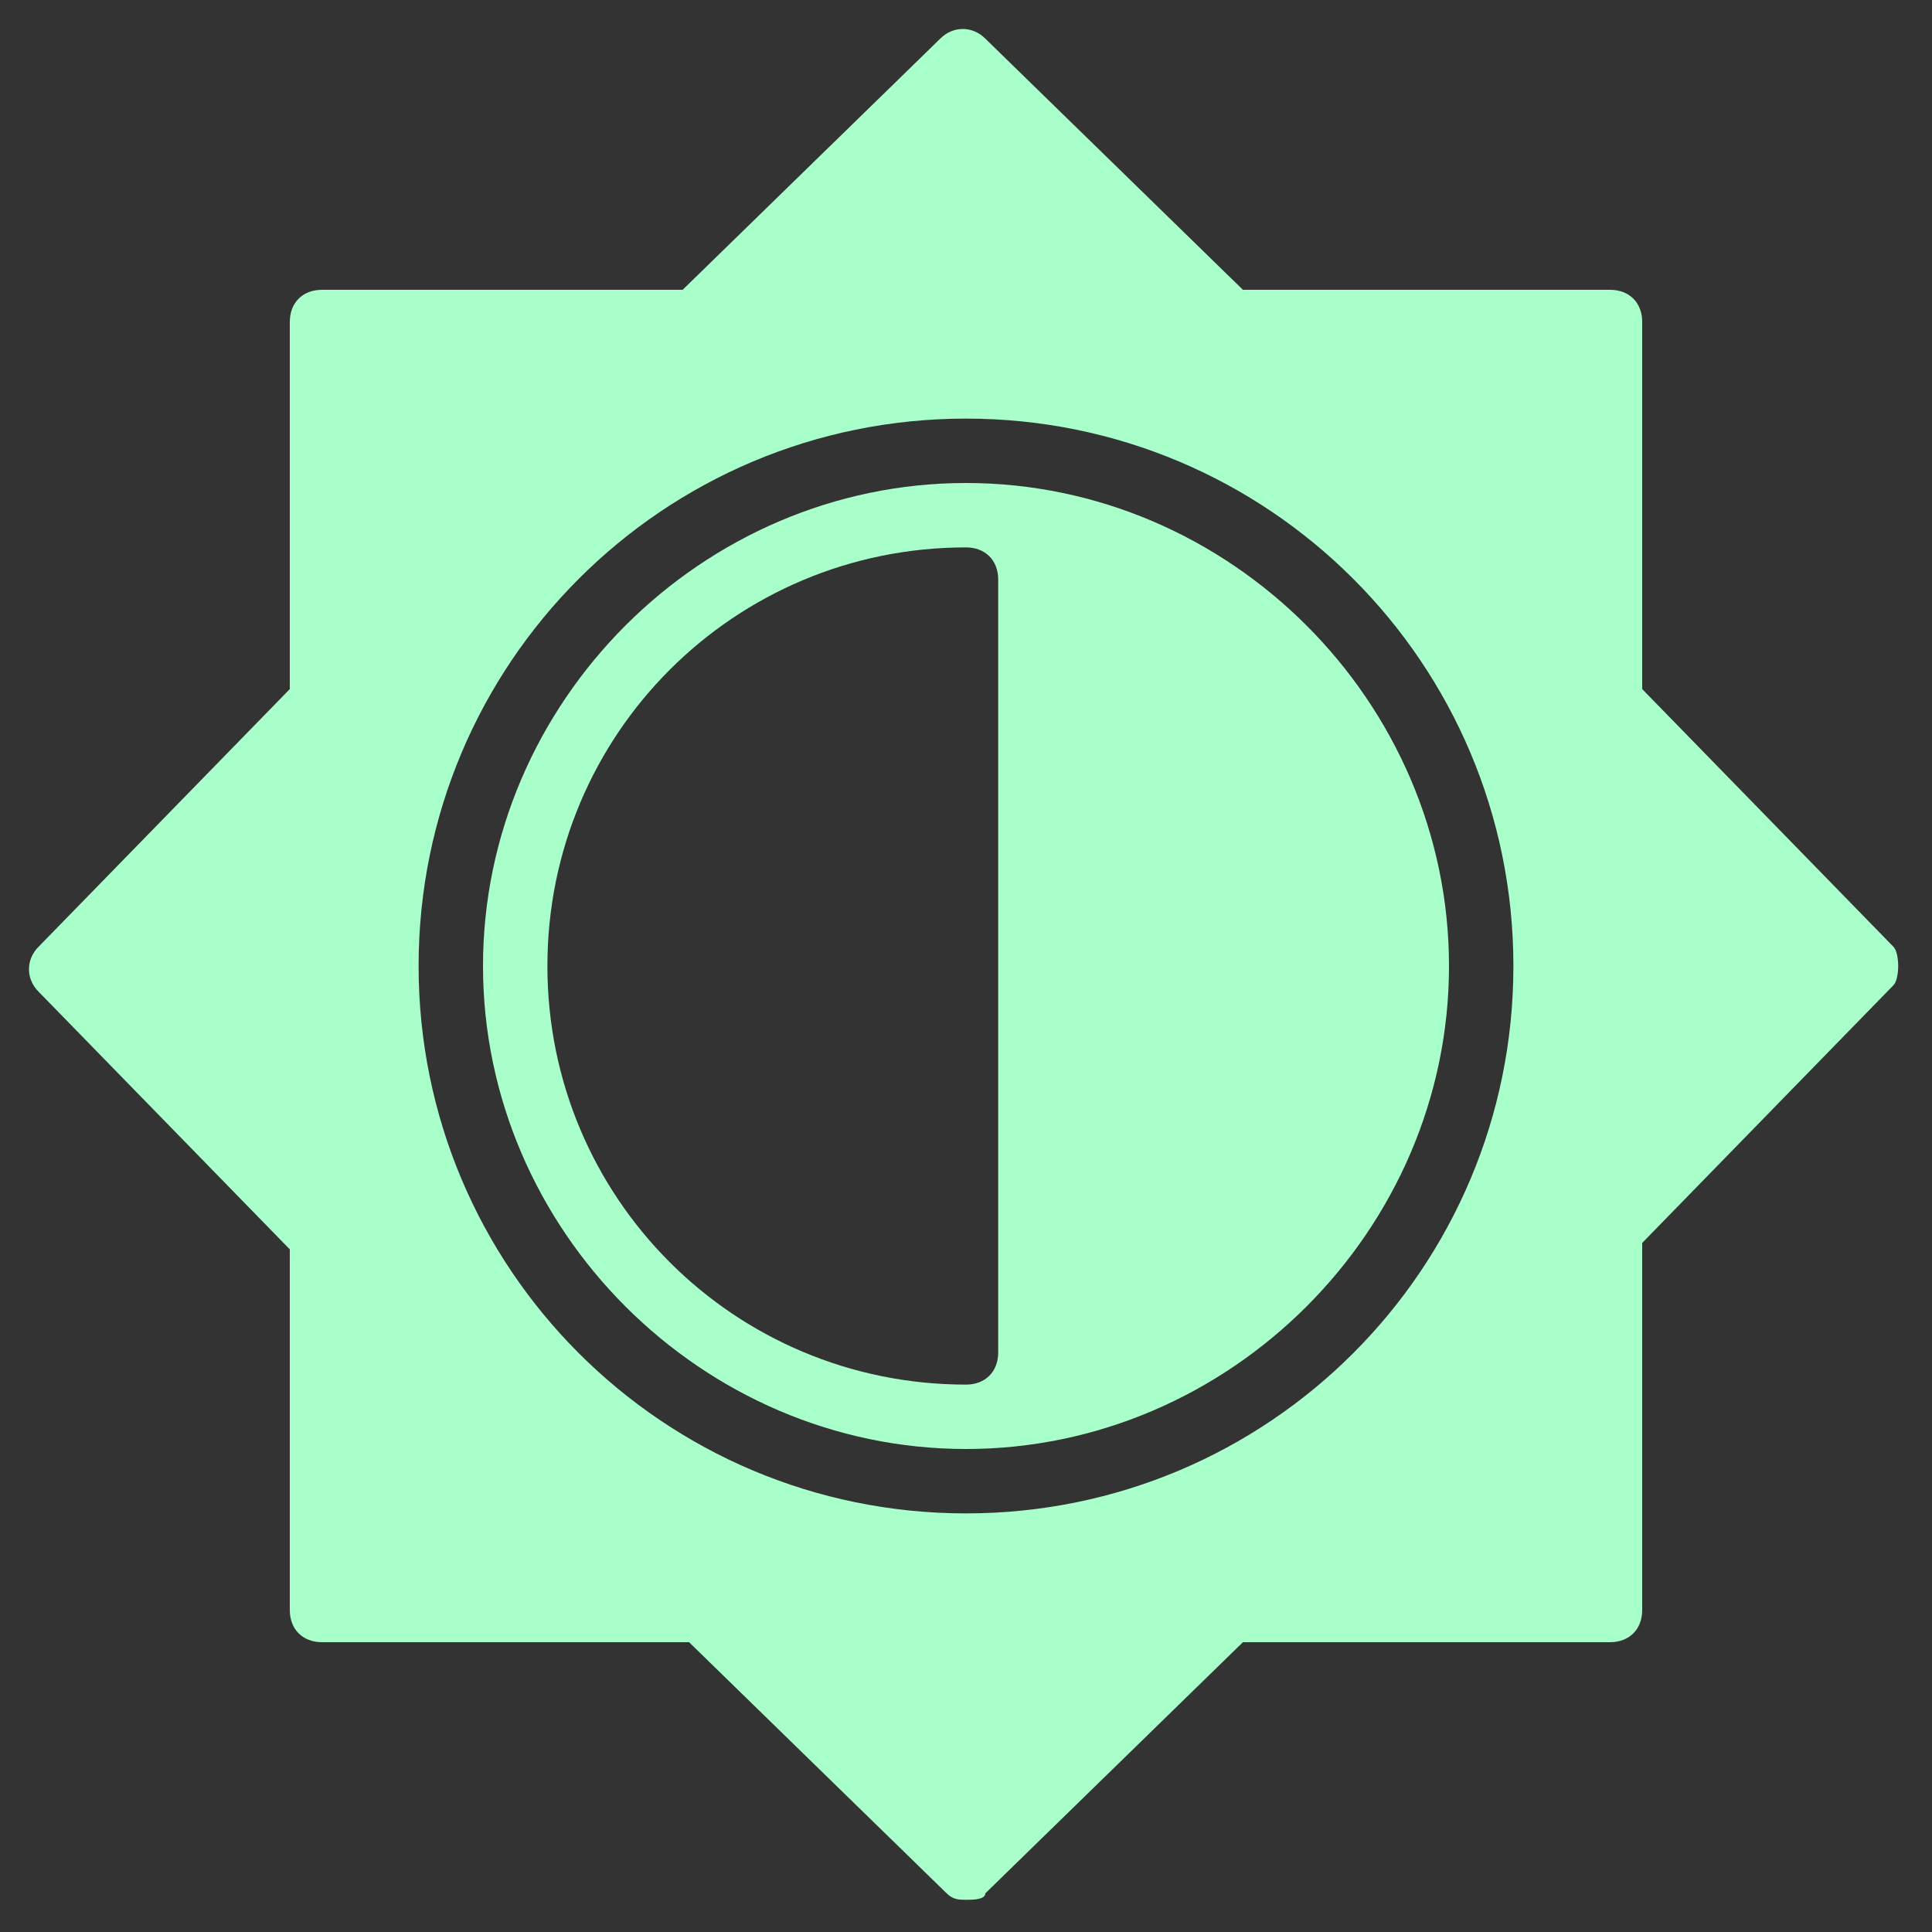 <svg t="1695562060720" class="icon" viewBox="0 0 1024 1024" version="1.1" xmlns="http://www.w3.org/2000/svg" p-id="20880" width="200" height="200"><rect x="0" y="0" width="1024" height="1024" fill="#333333" stroke="none"/><path d="M512 256c-139.947 0-256 116.053-256 256s116.053 256 256 256 256-116.053 256-256-116.053-256-256-256z m17.067 460.8c0 10.24-6.827 17.067-17.067 17.067-122.88 0-221.867-98.987-221.867-221.867s98.987-221.867 221.867-221.867c10.24 0 17.067 6.827 17.067 17.067v409.6z" fill="#A8FFCA" p-id="20881"></path><path d="M1003.52 501.76l-133.12-136.533V170.667c0-10.24-6.827-17.067-17.067-17.067h-194.56l-136.533-133.12c-6.827-6.827-17.067-6.827-23.893 0l-136.533 133.12H170.667c-10.24 0-17.067 6.827-17.067 17.067v194.56l-133.12 136.533c-6.827 6.827-6.827 17.067 0 23.893l133.12 136.533V853.333c0 10.24 6.827 17.067 17.067 17.067h194.56l136.533 133.12c3.413 3.413 6.827 3.413 10.24 3.413s10.24 0 10.24-3.413l136.533-133.12H853.333c10.24 0 17.067-6.827 17.067-17.067v-194.56l133.12-136.533c3.413-3.413 3.413-17.067 0-20.48zM512 802.133c-160.427 0-290.133-129.707-290.133-290.133s129.707-290.133 290.133-290.133 290.133 129.707 290.133 290.133-129.707 290.133-290.133 290.133z" fill="#A8FFCA" p-id="20882"></path></svg>
